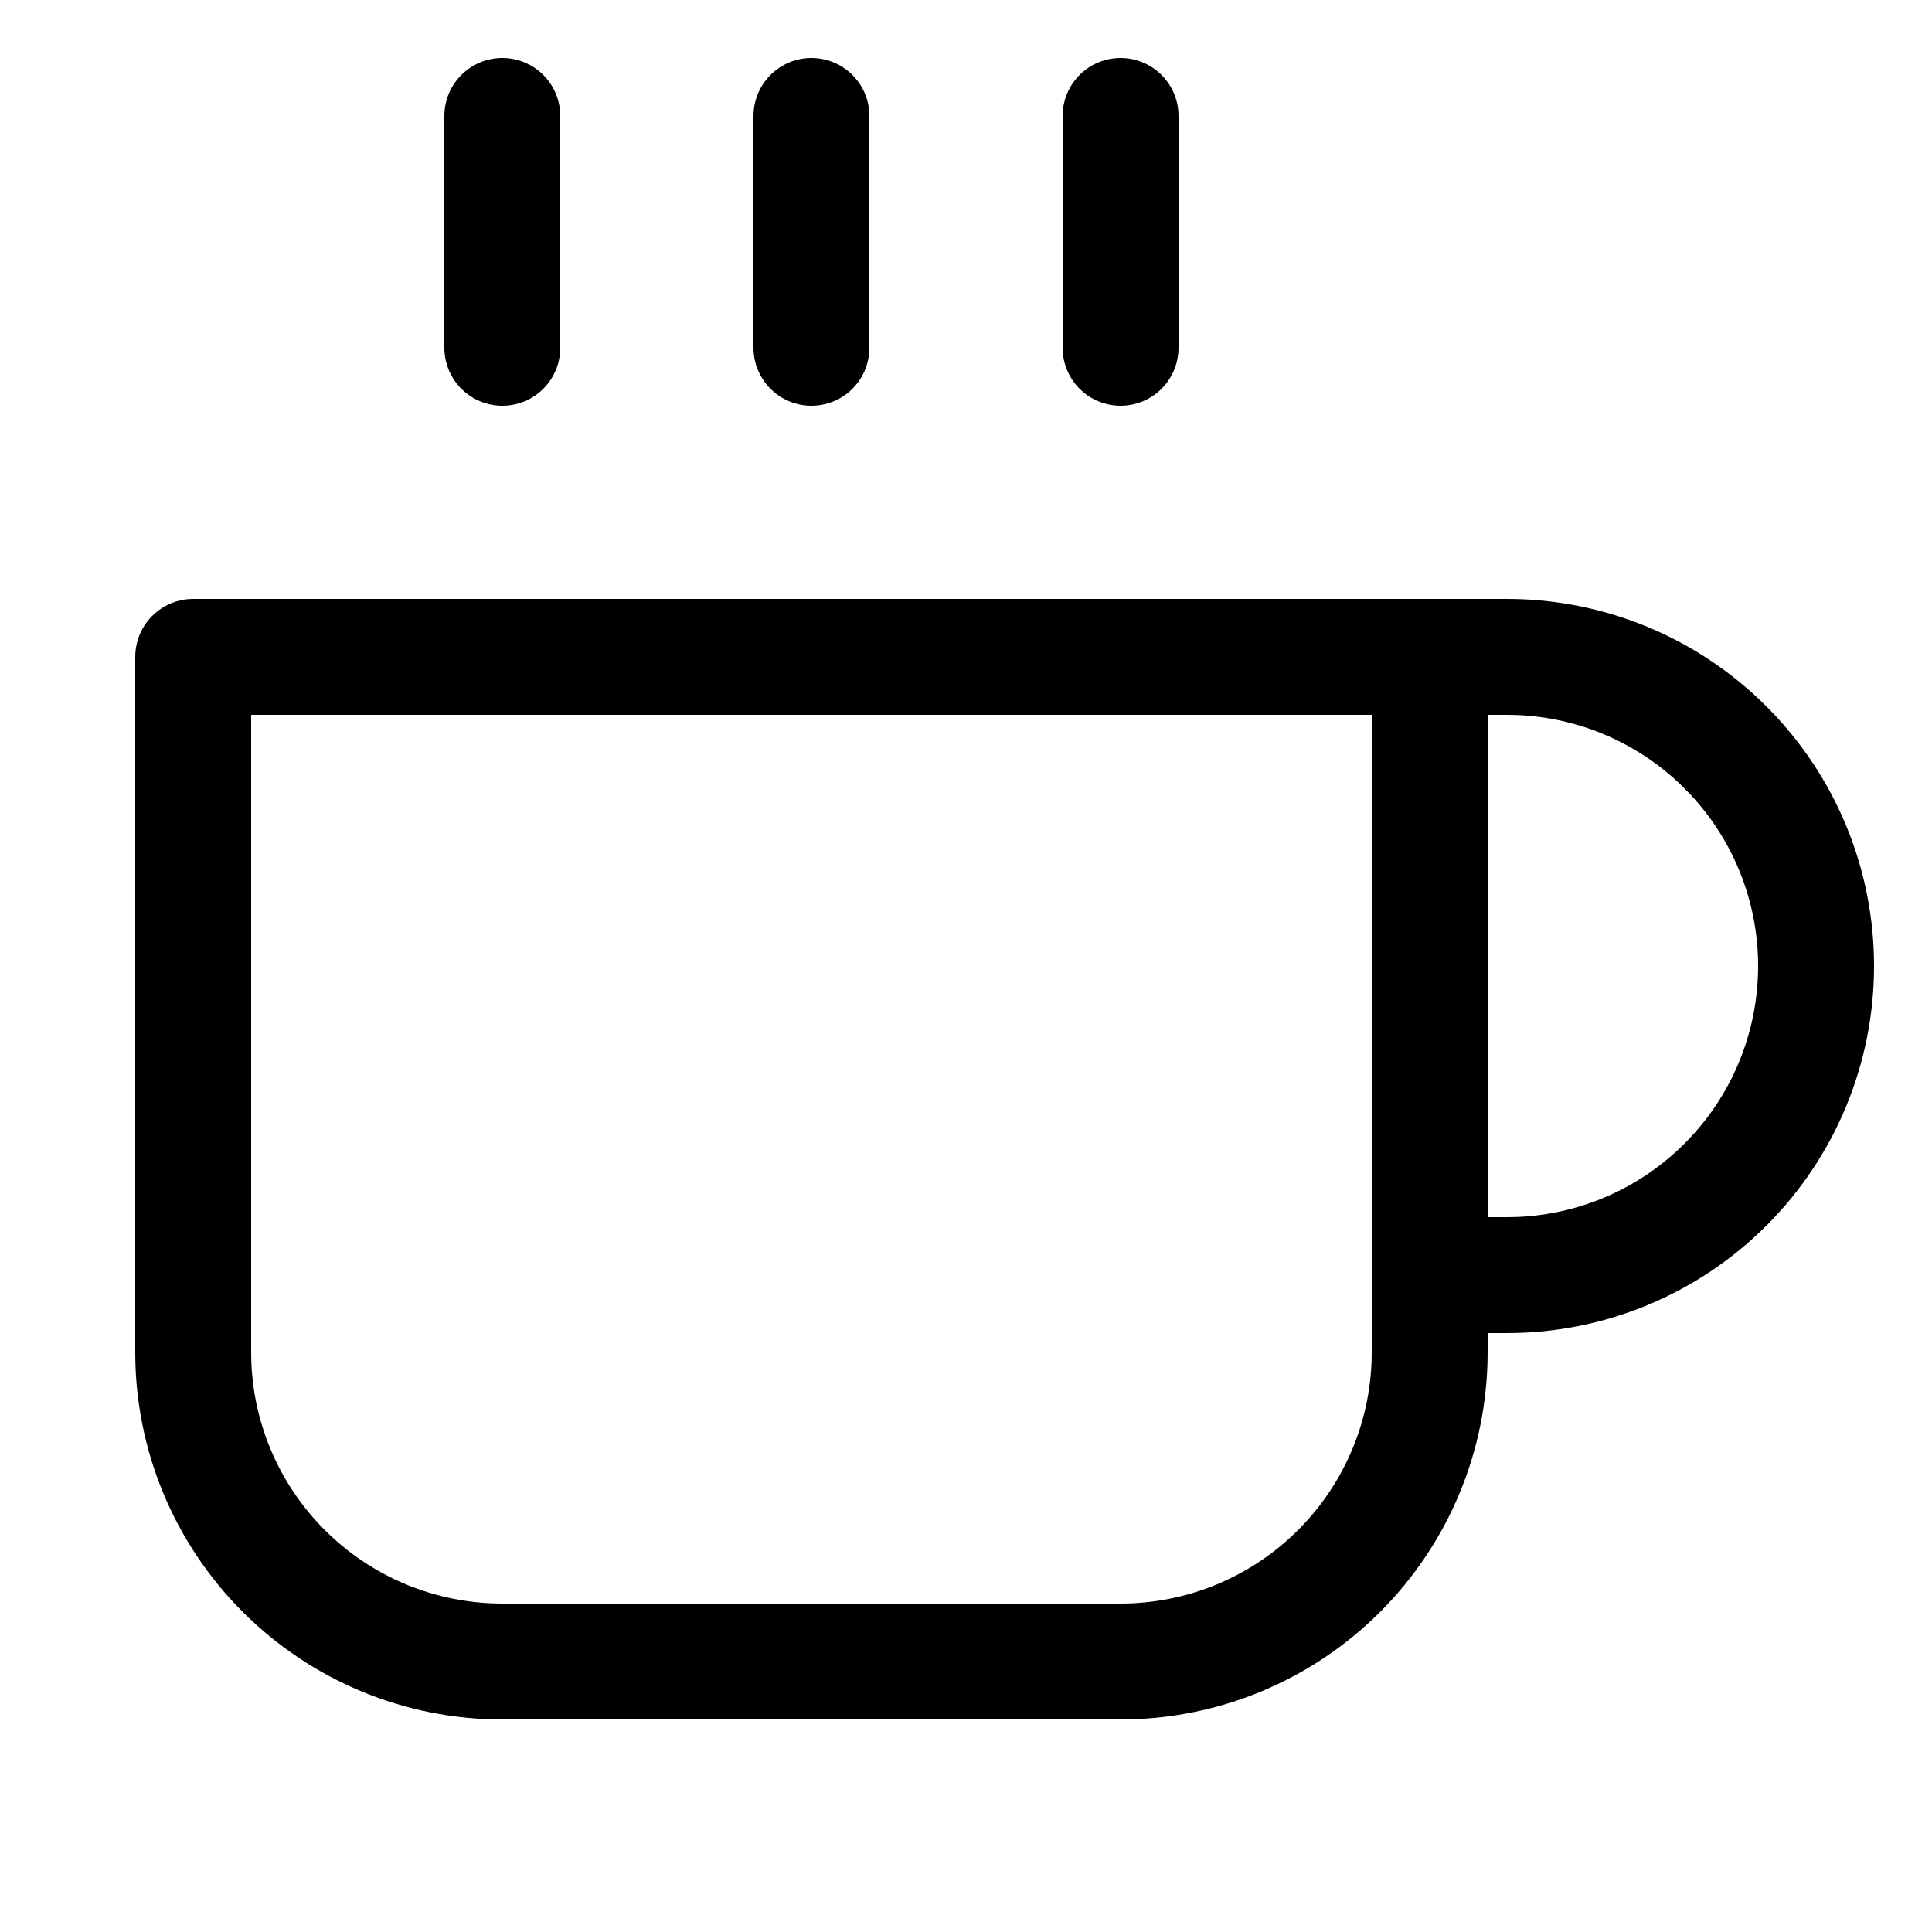 <svg width="25" height="25" viewBox="0 0 25 25" fill="none" xmlns="http://www.w3.org/2000/svg">
<g clip-path="url(#clip0_1_948)">
<path d="M18.5 8.5H19.5C20.561 8.5 21.578 8.921 22.328 9.672C23.079 10.422 23.5 11.439 23.5 12.5C23.5 13.561 23.079 14.578 22.328 15.328C21.578 16.079 20.561 16.5 19.5 16.5H18.5" stroke="black" stroke-width="1.5" stroke-linecap="round" stroke-linejoin="round"/>
<path d="M2.5 8.5H18.5V17.5C18.5 18.561 18.079 19.578 17.328 20.328C16.578 21.079 15.561 21.5 14.5 21.5H6.5C5.439 21.5 4.422 21.079 3.672 20.328C2.921 19.578 2.5 18.561 2.5 17.5V8.5Z" stroke="black" stroke-width="1.5" stroke-linecap="round" stroke-linejoin="round"/>
<path d="M6.5 1.5V4.5" stroke="black" stroke-width="1.5" stroke-linecap="round" stroke-linejoin="round"/>
<path d="M10.5 1.5V4.5" stroke="black" stroke-width="1.5" stroke-linecap="round" stroke-linejoin="round"/>
<path d="M14.5 1.5V4.5" stroke="black" stroke-width="1.5" stroke-linecap="round" stroke-linejoin="round"/>
</g>
<defs>
<clipPath id="clip0_1_948">
<rect width="24" height="24" fill="white" transform="translate(0.5 0.5)"/>
</clipPath>
</defs>
</svg>
